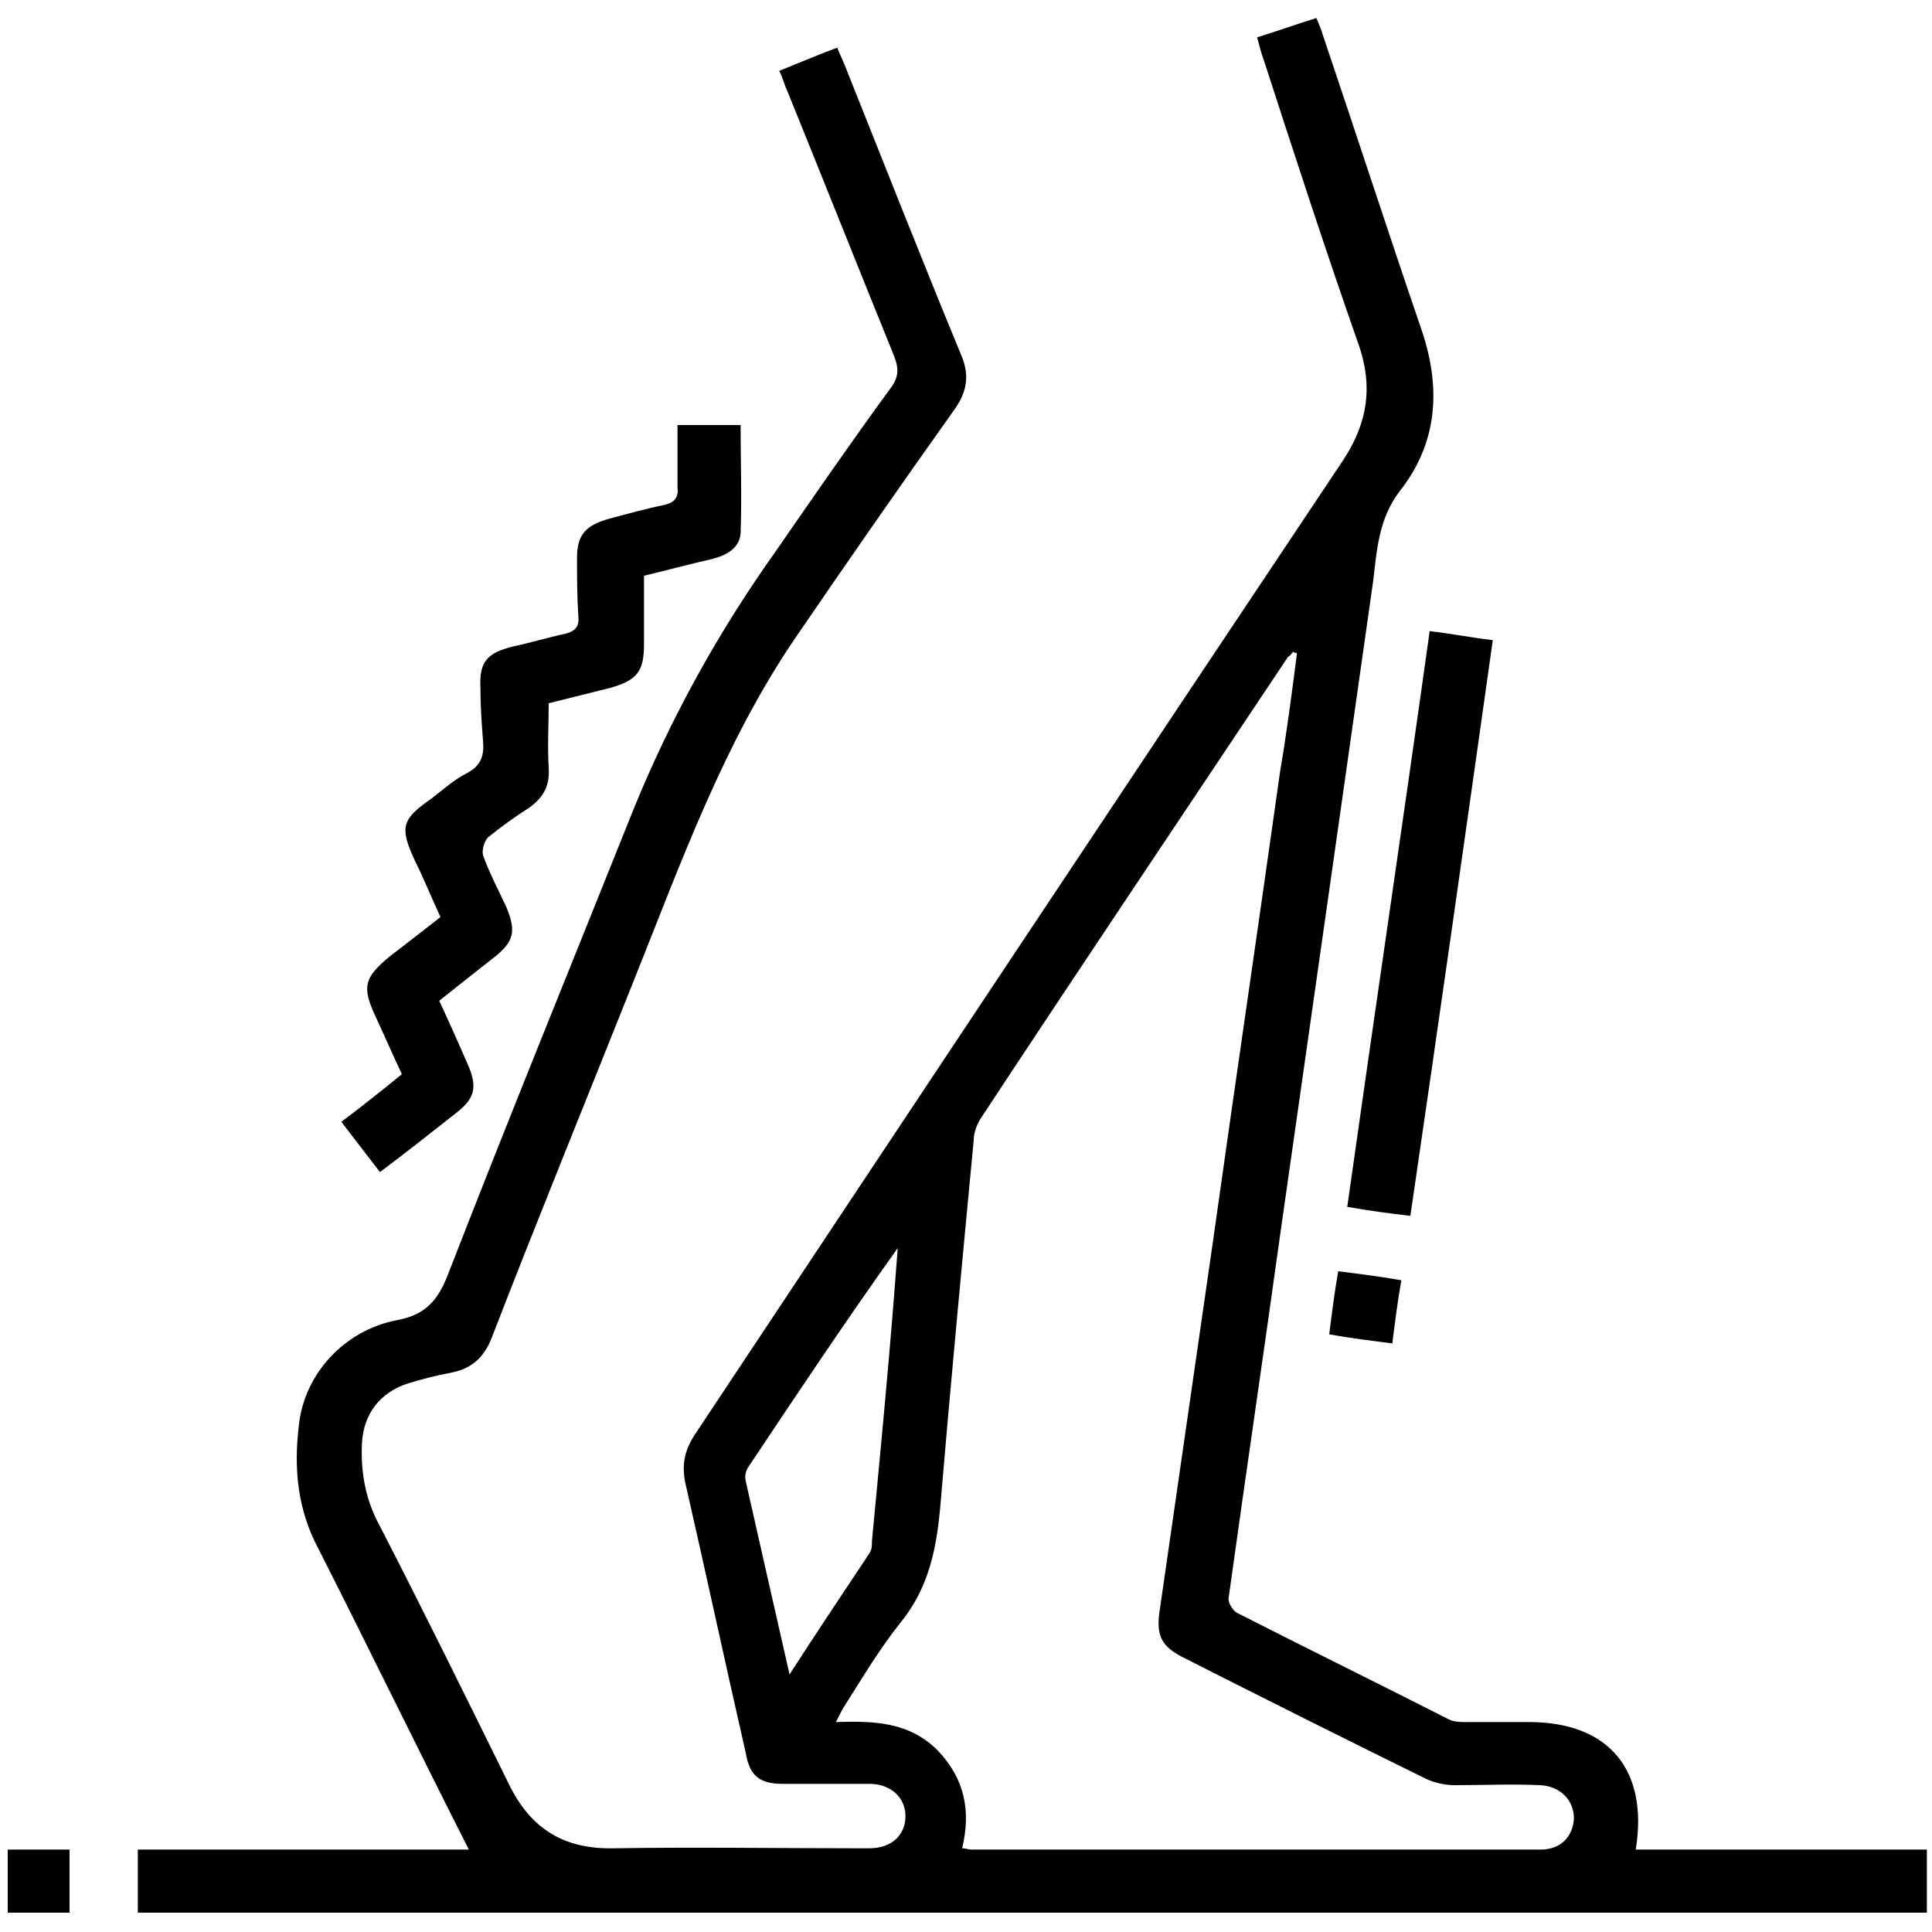 <?xml version="1.0" encoding="utf-8"?>
<!-- Generator: Adobe Illustrator 24.3.0, SVG Export Plug-In . SVG Version: 6.00 Build 0)  -->
<svg version="1.1" id="Layer_1" xmlns="http://www.w3.org/2000/svg" xmlns:xlink="http://www.w3.org/1999/xlink" x="0px" y="0px"
	 viewBox="0 0 150 150" style="enable-background:new 0 0 150 150;" xml:space="preserve">
<style type="text/css">
	.st0{fill:#005BAB;}
</style>
<g>
	<path className="st0" d="M0.6,143.6c1.6,0,3.2,0,4.8,0c0,1.7,0,3.3,0,4.9c-1.6,0-3.2,0-4.8,0C0.6,146.9,0.6,145.3,0.6,143.6z"/>
	<path className="st0" d="M97.6,2.9c1.6-0.5,3-1,4.6-1.5c0.2,0.5,0.4,0.9,0.5,1.3c2.6,7.7,5.1,15.4,7.7,23c1.5,4.5,1.2,8.7-1.7,12.4
		c-1.7,2.2-1.8,4.7-2.1,7.1c-2.4,16.9-4.8,33.8-7.2,50.6c-1.3,9.4-2.7,18.8-4,28.2c-0.1,0.4,0.3,1,0.6,1.2c5.5,2.8,11,5.5,16.5,8.3
		c0.4,0.2,0.9,0.2,1.4,0.2c1.6,0,3.2,0,4.8,0c6.2,0,9.3,3.7,8.3,9.9c7.5,0,15,0,22.6,0c0,1.7,0,3.3,0,4.9c-46.3,0-92.5,0-138.9,0
		c0-1.6,0-3.1,0-4.9c8.5,0,17.1,0,25.7,0c-4-7.9-7.8-15.7-11.7-23.4c-1.6-3-1.9-6.2-1.5-9.5c0.4-4,3.5-7.4,7.6-8.2
		c2.2-0.4,3.2-1.5,4-3.6c4.7-12.1,9.6-24.1,14.4-36.1c2.9-7.1,6.6-13.8,11.1-20.1c2.9-4.2,5.8-8.4,8.8-12.5c0.7-0.9,0.7-1.6,0.3-2.6
		c-2.8-6.9-5.5-13.7-8.3-20.6c-0.2-0.4-0.3-0.9-0.6-1.5c1.5-0.6,2.9-1.2,4.5-1.8c0.2,0.5,0.4,0.9,0.6,1.4c3,7.5,5.9,14.9,9,22.4
		c0.7,1.6,0.5,2.9-0.5,4.3c-4.2,5.9-8.3,11.8-12.4,17.8c-5.5,8.1-8.8,17.3-12.4,26.3c-3.7,9.3-7.5,18.6-11.1,27.9
		c-0.6,1.6-1.6,2.5-3.3,2.8c-1.1,0.2-2.2,0.5-3.2,0.8c-2.2,0.7-3.5,2.4-3.6,4.7c-0.1,2.3,0.3,4.4,1.4,6.4c3.4,6.6,6.7,13.3,10,20
		c1.7,3.5,4.3,5.1,8.2,5c6.3-0.1,12.6,0,18.9,0c0.3,0,0.6,0,0.9,0c1.7,0,2.8-1,2.8-2.5c0-1.4-1.1-2.5-2.8-2.5c-2.2,0-4.5,0-6.7,0
		c-1.8,0-2.6-0.6-2.9-2.4c-1.6-7-3.1-14-4.7-21c-0.3-1.5,0-2.6,0.8-3.8C70.6,86.3,87.4,61,104.3,35.7c1.9-2.9,2.3-5.7,1.2-8.9
		c-2.6-7.4-5-14.8-7.4-22.2C97.9,4.1,97.8,3.6,97.6,2.9z M100.7,50.7c-0.1,0-0.2,0-0.3-0.1c-0.1,0.1-0.2,0.3-0.4,0.4
		c-8,12-16,23.9-23.9,35.9c-0.3,0.5-0.5,1.1-0.5,1.6c-0.9,9.5-1.8,19-2.6,28.5c-0.3,3.3-0.9,6.3-3.1,9c-1.6,2-2.9,4.2-4.3,6.4
		c-0.2,0.3-0.4,0.7-0.7,1.3c3-0.1,5.7,0,7.9,2.2c2.1,2.2,2.6,4.7,1.9,7.6c0.3,0,0.5,0.1,0.7,0.1c14.7,0,29.5,0,44.2,0
		c1.6,0,2.5-1,2.6-2.4c0-1.4-1-2.5-2.6-2.6c-2.2-0.1-4.5,0-6.7,0c-0.7,0-1.6-0.2-2.2-0.5c-6.3-3.1-12.7-6.3-19-9.5
		c-1.5-0.8-1.9-1.6-1.7-3.3c1.4-9.7,2.8-19.4,4.2-29.1c1.7-12.1,3.5-24.3,5.2-36.4C99.9,56.9,100.3,53.8,100.7,50.7z M61.3,130
		c2.2-3.4,4.2-6.4,6.2-9.4c0.2-0.3,0.2-0.6,0.2-1c0.6-6.3,1.2-12.5,1.7-18.8c0.1-1.3,0.2-2.6,0.3-3.9c-4,5.6-7.8,11.3-11.6,17
		c-0.2,0.3-0.3,0.7-0.2,1.1C59,119.9,60.1,124.7,61.3,130z"/>
	<path className="st0" d="M52.6,33c1.6,0,3.2,0,4.9,0c0,2.8,0.1,5.6,0,8.4c-0.1,1.2-1.1,1.7-2.2,2c-1.8,0.4-3.6,0.9-5.3,1.3
		c0,1.8,0,3.6,0,5.3c0,2.1-0.5,2.8-2.6,3.4c-1.6,0.4-3.2,0.8-4.8,1.2c0,0-0.1,0.1,0,0c0,1.7-0.1,3.3,0,5c0.1,1.4-0.4,2.3-1.5,3.1
		c-1.1,0.7-2.2,1.5-3.2,2.3c-0.3,0.3-0.5,1-0.4,1.4c0.5,1.4,1.2,2.7,1.8,4c0.8,1.9,0.6,2.7-0.9,3.9c-1.4,1.1-2.8,2.2-4.3,3.4
		c0.8,1.7,1.5,3.3,2.2,4.9c0.8,1.8,0.6,2.7-1,3.9c-1.9,1.5-3.8,3-5.8,4.5c-1-1.3-2-2.6-3-3.9c1.6-1.2,3.1-2.4,4.7-3.7
		c-0.7-1.5-1.4-3.1-2.1-4.6c-1-2.2-0.8-2.9,1.1-4.5c1.3-1,2.6-2,4-3.1c-0.7-1.5-1.3-3-2-4.4c-1.2-2.6-1-3.2,1.3-4.8
		c0.9-0.7,1.8-1.5,2.8-2c1.1-0.6,1.3-1.4,1.2-2.5c-0.1-1.3-0.2-2.7-0.2-4.1c-0.1-2,0.5-2.7,2.5-3.2c1.4-0.3,2.7-0.7,4.1-1
		c0.8-0.2,1.1-0.6,1-1.4c-0.1-1.5-0.1-3-0.1-4.5c0-1.8,0.7-2.5,2.4-3c1.5-0.4,2.9-0.8,4.4-1.1c0.8-0.2,1.1-0.6,1-1.4
		C52.6,36.3,52.6,34.7,52.6,33z"/>
	<path className="st0" d="M109.5,94.4c-1.7-0.2-3.2-0.4-4.9-0.7c2.1-14.9,4.3-29.7,6.4-44.7c1.7,0.2,3.2,0.5,4.9,0.7
		C113.8,64.6,111.7,79.4,109.5,94.4z"/>
	<path className="st0" d="M108.8,99.4c-0.3,1.7-0.5,3.3-0.7,4.9c-1.6-0.2-3.2-0.4-4.9-0.7c0.2-1.6,0.4-3.2,0.7-4.9
		C105.5,98.9,107.1,99.1,108.8,99.4z"/>
</g>
<g>
	<path className="st0" d="M-196.1,122.1c2.3,0.5,4.8,0.9,7,1.6c13.7,4.4,22.7,17.1,22.6,31.5c-0.1,14.1-9.6,26.7-23.2,30.8
		c-0.3,0.1-0.7,0.2-1.2,0.4c0,0.5,0,1,0,1.6c0,15.1,0,30.2,0,45.3c0,9.6-6.4,17.6-15.8,19.6c-1.5,0.3-3,0.4-4.5,0.4
		c-10.5,0-21,0-31.4,0c-0.9,0-1.6,0.3-2.3,0.9c-2.4,2.5-4.8,4.9-7.3,7.3c-1.6,1.5-3,1.5-4.5,0c-13.7-13.7-27.4-27.4-41.1-41.1
		c-5.1-5.2-8.1-11.4-9-18.7c0-0.3-0.2-0.6-0.2-0.9c0-1.9,0-3.8,0-5.8c0.7-2.9,1.3-5.9,2.2-8.7c1.4-4,3.8-7.5,6.7-10.6
		c1.4-1.5,3-1.6,4.2-0.4c1.2,1.2,1.1,2.7-0.3,4.2c-7.3,8.1-9.2,17.3-5.8,27.6c0.3,1,0.8,1.4,1.9,1.4c5.9-0.1,11.9-0.1,17.8,0
		c1,0,1.5-0.3,2-1.2c2.9-5.6,5.8-11.1,8.7-16.6c0.9-1.7,1.8-2.3,3.2-2.1c1.6,0.2,2.2,1.4,2.5,2.9c2.4,9.8,4.8,19.5,7.2,29.3
		c0.1,0.2,0.1,0.4,0.4,0.6c0.6-2.6,1.2-5.2,1.7-7.7c0.7-3.2,1.4-6.3,2.1-9.5c0.3-1.3,0.9-2.3,2.3-2.5c1.4-0.2,2.3,0.3,3.1,1.9
		c1.5,2.7,2.9,5.5,4.6,8.6c0.8-3,1.5-5.7,2.1-8.4c1.2-4.6,2.3-9.2,3.5-13.8c0.4-1.7,1.3-2.5,2.6-2.5c1.4-0.1,2.4,0.7,2.9,2.4
		c1.8,5.8,3.6,11.7,5.4,17.5c0.1,0.4,0.3,0.8,0.4,1.2c5,0,10,0,15,0c0.3,0,0.7-0.4,0.8-0.7c2.9-7.4,2.6-14.7-1-21.9
		c-0.2-0.4-0.8-0.8-1.2-1c-5.9-2.5-10.7-6.4-14.5-11.6c-0.4-0.5-1-0.9-1.6-1.1c-9-2-16.9,0-23.9,6c-0.6,0.5-1.1,1-1.7,1.4
		c-1.1,0.7-2.3,0.4-3.6-0.8c-4-3.8-8.7-6.1-14.1-7.1c-0.8-0.1-1.6-0.2-2.4-0.3c-1.7-0.3-2.6-1.4-2.5-3c0.2-1.5,1.4-2.5,3.1-2.4
		c6.1,0.4,11.7,2.6,16.6,6.2c0.5,0.4,0.9,0.7,1.4,1.1c0,0,0.1,0,0.2,0.1c7.1-5.8,15.3-8.2,24.4-7.3c-0.5-2.6-1.2-5.1-1.5-7.6
		c-2.1-16.4,9-32.1,25.1-35.7c1.4-0.3,2.9-0.6,4.3-0.8C-200.1,122.1-198.1,122.1-196.1,122.1z M-226.3,154.8
		c0,15,12.1,27.2,27.1,27.2c15,0,27.3-12.2,27.3-27.2c0-15-12.2-27.2-27.1-27.2C-214.1,127.5-226.3,139.7-226.3,154.8z
		 M-248.3,212.2c-0.9,4.2-1.8,8.1-2.7,11.9c-0.8,3.5-1.5,7-2.3,10.4c-0.4,1.5-1.3,2.3-2.7,2.3c-1.4,0-2.3-0.7-2.7-2.2
		c-0.1-0.3-0.2-0.5-0.2-0.8c-2.7-11.2-5.5-22.3-8.2-33.5c-0.1-0.3-0.2-0.6-0.4-1.1c-2.3,4.4-4.6,8.6-6.7,12.8c-0.7,1.4-1.8,2-3.4,2
		c-5.6-0.1-11.2,0-16.7,0c-0.4,0-0.9,0-1.1,0c13.8,13.8,27.7,27.6,41.6,41.4c3.5-2.8,40.3-40.2,40.8-41.5c-4.5,0-9,0-13.5,0
		c-2,0-2.7-0.6-3.3-2.4c-1-3.2-2-6.4-3-9.6c-0.1-0.4-0.3-0.9-0.6-1.7c-1.7,6.7-3.3,13-4.9,19.3c-0.5,1.8-1.2,2.7-2.6,2.8
		c-1.6,0.1-2.4-0.8-3-2.1C-245.4,217.7-246.7,215.2-248.3,212.2z M-238.4,247.8c0.7,0,1.2,0,1.6,0c8.5,0,16.9,0,25.4,0
		c8.9,0,15-6.1,15-15.1c0-14.5,0-29.1,0-43.6c0-0.5,0-1,0-1.5c-1.9,0-3.6,0-5.5,0c0,0.6,0,1.2,0,1.7c0,14.5,0,29.1,0,43.6
		c0,5.7-3.7,9.4-9.5,9.4c-6.8,0-13.6,0-20.5,0c-0.5,0-1.1,0-1.4,0.3C-234.9,244.2-236.5,245.9-238.4,247.8z M-207.3,216.4
		c-3.3,3.4-6.6,6.8-9.9,10.1c-3.3,3.4-6.7,6.7-10.2,10.2c5.9,0,11.4,0,17,0c1.8,0,3.1-1.4,3.1-3.2
		C-207.3,227.9-207.3,222.1-207.3,216.4z"/>
	<path className="st0" d="M-285.3,167.9c1.5,0,2.8,1.2,2.8,2.7c0,1.5-1.2,2.7-2.7,2.7c-1.5,0-2.8-1.3-2.8-2.8
		C-288,169.2-286.8,167.9-285.3,167.9z"/>
	<path className="st0" d="M-189.8,141.6c-5-4.1-13.3-4.1-18.8,0c-4.3,3.2-6.5,7.4-6.7,12.7c-0.1,2.4-2,3.8-3.9,2.9
		c-1.2-0.6-1.6-1.5-1.6-2.8c-0.1-10.3,8.2-19.8,18.4-21.1c12.7-1.7,23.4,6.7,24.9,19.4c0.1,0.5,0.1,1.1,0.1,1.6
		c0,1.9-1.1,3.1-2.7,3.1c-1.6,0-2.7-1.2-2.7-3c-0.1-2.8-0.8-5.5-2.2-8c-0.2-0.3-0.4-0.6-0.7-1c-0.3,0.2-0.6,0.4-0.8,0.7
		c-1,1-1.9,2-2.9,2.9c-1.5,1.2-2,2.4-1.5,4.5c1.1,4.2-2.2,8.5-6.7,9.3c-4.3,0.8-8.5-2.1-9.5-6.6c-0.9-4.2,1.9-8.6,6.1-9.5
		c1.5-0.3,3.1,0,4.6,0.2c0.7,0.1,1.1,0.2,1.7-0.4C-193.2,145-191.5,143.4-189.8,141.6z M-199.2,152c-1.5,0-2.7,1.3-2.7,2.9
		c0.1,1.5,1.3,2.6,2.8,2.6c1.5,0,2.7-1.2,2.7-2.7C-196.3,153.3-197.7,152-199.2,152z"/>
</g>
<g>
	<path className="st0" d="M-130.7,264.1c-1.1-0.7-1.4-1.6-1.4-2.9c0-7-0.1-14,0.1-21c0.1-3.5,0.8-6.9,1.3-10.4c0.2-1.6,1.3-2.3,2.6-2
		c1.3,0.3,1.8,1.5,1.4,3.1c-1.5,5.4-1.2,10.9-1.2,16.5c5.2,0,10.2,0,15.5,0c0-2.7,0-5.4,0-8c0-0.5,0-1,0-1.5c0.1-1.2,1-2.1,2.1-2.1
		c1.1,0,1.9,0.9,2,2c0.1,2.2,0,4.4,0,6.5c0,0.3,0,0.5,0,1c1.7-1.2,3.2-2.3,4.7-3.4c-0.6-1.8-1.3-3.5-1.7-5.2c-0.7-2.9,0-5.5,2.5-7.2
		c2.5-1.7,5-1.1,7.4,0.3c0.3,0.2,0.7,0.4,1.1,0.7c0.7-0.7,1.4-1.4,2.2-2c3.7-3.2,8-4.6,12.9-3.7c5.8,1.1,10.1,6.3,10.4,12.4
		c0.5,8.9-5.3,15.7-14.4,16.9c-1,0.1-2,0.2-3,0.3c-0.4,0.1-0.9,0.1-1.3,0.4c-2.1,1.5-4.2,3.1-6.6,4.9c9.4,0,18.4,0,27.7,0
		c0-0.4,0-0.9,0-1.4c0-6.5,0-12.9,0-19.4c0-0.3,0-0.6,0-1c0-1.4,0.9-2.4,2.1-2.3c1.2,0,2,0.9,2,2.3c0,2.6,0,5.3,0,7.9
		c0,0.4,0,0.9,0,1.4c5.2,0,10.3,0,15.4,0c0-3.2,0.1-6.4,0-9.5c-0.4-6.5-2.4-12.5-6.1-18c-0.9-1.4-0.8-2.5,0.3-3.2
		c1.1-0.7,2.2-0.4,3.2,1c4.3,6.4,6.6,13.5,6.8,21.2c0.2,7.5,0,15.1,0.1,22.6c0,1.1-0.5,1.9-1.4,2.5
		C-72.9,264.1-101.8,264.1-130.7,264.1z M-120.9,259.8c0,0.1,0.1,0.2,0.1,0.3c0.3,0,0.6,0,0.9,0c6,0,12.1,0,18.1,0
		c0.5,0,1.1-0.3,1.6-0.6c3.5-2.6,7-5.3,10.5-7.8c0.8-0.6,1.9-0.8,2.9-1c1.5-0.3,3.1-0.3,4.6-0.7c6.3-1.5,9.7-6,9.4-12.1
		c-0.4-6.4-5.7-10.3-11.9-8.6c-2.9,0.8-5.2,2.6-7,5c-1.6,2.1-2.3,2.2-4.3,0.5c-0.6-0.5-1.2-1.1-1.9-1.3c-0.8-0.3-1.9-0.5-2.6-0.2
		c-1.1,0.5-1.2,1.7-0.9,2.7c0.6,1.6,1.2,3.2,2,4.7c1.1,2,1,2.6-0.8,4c-4.5,3.3-9,6.6-13.5,9.9C-116.1,256.3-118.5,258-120.9,259.8z
		 M-62.2,260c5.2,0,10.3,0,15.3,0c0-2.8,0-5.5,0-8.2c-5.2,0-10.2,0-15.3,0C-62.2,254.5-62.2,257.2-62.2,260z M-127.8,251.7
		c0,2.7,0,5.2,0,8c3.7-2.7,7.1-5.2,10.9-8C-120.8,251.7-124.3,251.7-127.8,251.7z"/>
	<path className="st0" d="M-126.6,147.2c0.4,7.6,2.6,14.4,6.3,20.8c1.7-0.1,3.3-0.3,5-0.4c0.1-0.6,0.1-1.2,0.2-1.8
		c0.7-2.5,2.2-4.1,4.8-4.7c6.7-1.4,13.1-3.8,18.9-7.3c4-2.4,7.6-5.3,10.8-8.7c2.2-2.3,4.4-2.2,6.2,0.5c3.7,5.3,7.5,10.5,12.2,15
		c1.6,1.5,2,2.8,2.8,6.9c2.2,0.4,4.4,0.7,6.9,1.1c0.4-1.3,1-3,1.4-4.6c1.8-7,2.1-13.9-0.5-20.8c-0.1-0.3-0.2-0.6-0.4-0.9
		c-4.3-9.6-12.1-11.9-21.5-8.3c-2.2,0.9-2.3,0.9-3.8-1c-1.7-2.2-4.2-3.1-6.8-3.7c-6.9-1.5-13.2-0.4-18.7,4.2
		c-0.3,0.2-0.6,0.5-0.9,0.6c-1,0.6-2.2,0.4-2.8-0.4c-0.7-0.9-0.6-2,0.3-2.8c4-3.3,8.4-5.8,13.7-6.2c5.1-0.4,10.2,0.1,14.8,2.7
		c0.5,0.3,1,0.5,1.4,0.9c1.2,1.6,2.6,1.4,4.4,0.9c11-3.1,20.4,2,24.3,13.1c2.7,7.6,2.3,15.2,0.4,22.8c-0.2,0.7-0.4,1.5-0.6,2.2
		c-1,2.6-2.1,5.2-0.1,7.9c2,7.2-4.3,13.9-11.6,12.6c-0.3-0.1-0.6-0.1-1-0.1c-1.7,5.7-5,10.5-9.5,14.1c2.9,1.5,5.9,2.9,8.6,4.5
		c1.8,1.1,3.5,2.5,5.1,3.8c1.3,1,1.4,2.2,0.6,3.2c-0.8,1-2,1-3.2-0.1c-4.1-3.6-8.8-6.2-14.1-7.8c-2,8.1-6.9,12.7-15.4,12.4
		c-6.4-0.2-10.6-4.3-13.2-12.4c-5.5,1.5-10.3,4.3-14.4,8.1c-2.9,2.7-5.3,5.7-7.2,9.1c-0.3,0.5-0.6,1-1,1.3c-0.8,0.7-1.7,0.7-2.5,0
		c-0.9-0.7-1-1.6-0.5-2.6c0.7-1.3,1.4-2.5,2.2-3.7c4.9-7.2,11.5-12.3,19.6-15.3c0.3-0.1,0.5-0.2,0.9-0.4c-4.7-3.8-7.9-8.5-9.7-14.3
		c-5.3,1-9.5-0.5-12-5.5c-2.1-4.4-1-8.4,2.3-11.9c-2.8-4.7-4.9-9.7-5.9-15c-0.6-3.3-0.8-6.7-1-10.1c-0.1-1.8,1-2.6,2.7-2.3
		c4.9,1,9.2,0.1,12.8-3.6c0.9-0.9,1.8-1.8,2.8-2.6c1-0.9,2.2-0.9,3-0.1c0.8,0.9,0.8,2.1-0.2,3c-1.6,1.5-3.2,2.9-4.9,4.3
		c-2.9,2.4-6.3,3.5-10.1,3.3C-125.3,147.2-125.8,147.2-126.6,147.2z M-77.7,148.1c-0.2,0.2-0.4,0.4-0.6,0.6
		c-5.3,5.3-11.4,9.5-18.3,12.3c-3.9,1.6-8.1,2.7-12.2,3.9c-1.8,0.5-2.2,0.9-2.3,2.8c0,1.3,0,2.5,0,3.8c0.1,3.9-0.2,7.9,0.3,11.8
		c1.6,12.1,12.7,21,24.8,20.2c12.4-0.8,22.2-10.9,22.4-23.2c0.1-4.3,0-8.5,0-12.8c0-1.8-0.7-3.3-1.9-4.6c-1.5-1.5-3-3-4.3-4.6
		C-72.5,155-75.1,151.6-77.7,148.1z M-97.1,206c0.7,4.5,5.4,8,10.4,7.7c4.3-0.2,8.8-3.9,9-7.7C-84.1,208.3-90.6,208.3-97.1,206z
		 M-115.1,171.8c-1.4,0.1-2.7,0-3.8,0.3c-2.9,0.8-4.7,4-4.1,6.9c0.7,3.1,3.6,5.2,6.7,4.7c0.4-0.1,1.1-0.5,1.1-0.8
		C-115.1,179.3-115.1,175.7-115.1,171.8z M-59.5,177.7C-59.5,177.7-59.5,177.7-59.5,177.7c-0.1,1.6,0,3.2-0.1,4.8
		c0,0.8,0.2,1,0.9,1.2c2.2,0.5,4.7-0.6,6-2.6c1.4-2,1.4-4.6,0-6.6c-1.3-1.9-3.8-3-5.9-2.6c-0.7,0.1-1,0.4-1,1.2
		C-59.4,174.5-59.5,176.1-59.5,177.7z"/>
	<path className="st0" d="M-106.8,218.4c0.8,0.1,1.5,0.1,2.1,0.2c1.5,0.2,2.3,1.6,1.6,2.9c-1,1.9-2.2,3.8-3.4,5.6
		c-0.7,1-1.8,1.2-2.8,0.6c-0.9-0.6-1.2-1.7-0.6-2.7c0.2-0.4,0.4-0.7,0.6-1.1c0.2-0.3,0.3-0.6,0.6-1.1c-0.7,0-1.3-0.1-1.8-0.1
		c-1.7-0.2-2.6-1.6-1.7-3.1c1.1-2,2.3-3.9,3.5-5.8c0.7-1,1.8-1.3,2.7-0.7c1,0.6,1.3,1.7,0.7,2.8
		C-105.7,216.5-106.2,217.3-106.8,218.4z"/>
	<path className="st0" d="M-65.5,224.4c-0.5,0-1.1,0-1.7,0c-1.6-0.1-2.5-1.5-1.8-2.9c1.1-2.1,2.4-4.2,3.7-6.2c0.6-1,1.7-1.1,2.7-0.5
		c1,0.6,1.3,1.5,0.8,2.6c-0.4,0.9-1,1.8-1.7,2.9c0.7,0,1.3,0,1.8,0c1.8,0.2,2.6,1.6,1.8,3.2c-1,1.7-2,3.4-3.1,5.1
		c-0.7,1.2-1.9,1.4-2.9,0.8c-0.9-0.6-1.2-1.7-0.6-2.9c0.3-0.6,0.7-1.3,1-1.9C-65.3,224.6-65.4,224.6-65.5,224.4z"/>
	<path className="st0" d="M-87.5,194.1c-2.6,0-5.2,0-7.8,0c-1.8,0-2.5-0.8-2.5-2.6c0.1-5.4,4.9-9.8,10.4-9.8c5.6,0,10.3,4.6,10.4,10
		c0,1.7-0.7,2.4-2.4,2.4C-82,194.1-84.8,194.1-87.5,194.1z M-81.5,190c-1-2.8-3.6-4.4-6.5-4.1c-2.5,0.2-4.8,2.1-5,4.1
		C-89.2,190-85.4,190-81.5,190z"/>
	<path className="st0" d="M-100.8,173.6c-0.8-0.4-1.4-0.7-2-1.1c-0.9-0.6-1.2-1.5-0.7-2.6c0.5-1,1.6-1.5,2.6-0.9
		c1.8,0.9,3.7,1.8,5.4,2.8c1.5,0.9,1.5,2.6,0,3.5c-1.7,1.1-3.5,2.1-5.3,3c-1.1,0.6-2.1,0.2-2.7-0.8c-0.5-0.9-0.3-2.1,0.7-2.7
		C-102.2,174.4-101.6,174.1-100.8,173.6z"/>
	<path className="st0" d="M-73.9,173.6c0.8,0.5,1.4,0.8,1.9,1.1c1,0.7,1.3,1.8,0.8,2.7c-0.6,1-1.7,1.4-2.8,0.8c-1.8-0.9-3.5-1.9-5.2-2.9
		c-1.5-1-1.5-2.7,0-3.6c1.7-1,3.4-1.8,5.2-2.7c1.1-0.6,2.3-0.2,2.8,0.8c0.5,1,0.2,2.1-0.9,2.8C-72.6,173-73.1,173.2-73.9,173.6z"/>
</g>
<g>
	<path className="st0" d="M322.9,26.9c0.2,4.4-1.2,7.6-5.6,8.9c0.8,2.1,0.8,4.1-0.1,6.2c-0.9,2-2.4,3.3-4.5,3.9c0,0.9,0.1,1.8,0.1,2.7
		c-0.1,5.5-3,8.6-8.4,9.5c-3.9,0.6-7.7,0.1-11.4-0.8c-9.4-2.3-18.6-5.2-27.7-8.5c-3.6-1.3-6.5-3.5-9.2-6.1c-1.7-1.6-3.3-3.1-5.1-4.6
		c-1.8-1.5-3.9-2.2-6.3-2.2c-4.1,0.1-8.3,0-12.4,0c-1.6,0-2.5-0.7-2.5-2c0-1.3,0.9-2,2.5-2.1c4.6,0,9.1,0,13.7,0
		c3.1,0,5.7,1.4,8,3.3c2,1.7,4,3.6,5.9,5.4c2,1.9,4.3,3.4,6.9,4.4c9.8,3.5,19.7,6.6,29.8,8.9c2.8,0.6,5.7,0.6,8.5-0.1
		c3.5-0.8,4.1-3.7,3.5-7c-0.1-0.4-0.6-1-1.1-1.2c-3.4-1.6-6.9-3-10.8-2.8c-0.7,0-1.9,0.4-2.1,0.9c-0.4,1.1,0.3,2.1,1.4,2.5
		c1.8,0.6,3.7,1.1,5.6,1.6c0.5,0.1,1.1,0.2,1.6,0.4c1.1,0.4,1.6,1.1,1.4,2.2c-0.1,1-1.1,1.9-2.2,1.7c-2.9-0.7-5.8-1.4-8.6-2.5
		c-2.6-1.1-3.8-3.9-3.4-6.8c0.2-1.5,1-2.4,3.1-3.6c-1.5-1.9-2.5-3.9-1.9-6.4c0.5-2.4,1.9-4.1,4.3-4.9c-0.4-0.7-0.8-1.4-1-2.2
		c-1.5-4.2,1.2-8.1,5.6-8.1c5,0.1,9.9,0.8,14.7,2.4c5,1.6,10,3.3,15.1,4.7c4.7,1.3,9.5,2.5,14.2,3.6c1.6,0.4,3.4,0.3,5.1,0.1
		c1.5-0.1,2.2-1.1,1.4-2.5c-0.6-1.1-1.5-2.2-2.6-2.8c-2.2-1.1-4.5-2-6.9-2.8c-8.8-2.9-17.6-5.8-26.5-8.7c-0.3-0.1-0.6-0.2-1-0.3
		c-1.1-0.5-1.6-1.5-1.3-2.6c0.4-1.1,1.5-1.6,2.7-1.2c3.6,1.2,7.1,2.5,10.7,3.7c7,2.3,14.1,4.5,21,6.9c1.7,0.6,3.3,1.5,4.8,2.5
		c1.5,0.9,2.5,2.3,3,4c1.3,4.5-0.9,7.6-5.6,8c-4.3,0.3-8.5-0.6-12.6-1.7c-4.1-1.1-8.2-2.4-12.3-3.5
		C324.1,27.3,323.6,27.1,322.9,26.9z M302.2,21.7c-1.7,0-3-0.2-3.5,1.1c-0.5,1.4,0.3,2.5,1.3,3.2c1.6,1.1,3.2,2.2,5,2.9
		c2.1,0.9,4.4,1.5,6.6,2.1c1.4,0.4,2.9,0.7,4.3,0.8c1.2,0.1,2.1-0.5,2.6-1.6c0.9-2.1,0.5-3.6-1.4-4.8c-0.6-0.4-1.2-0.7-1.8-0.9
		C310.9,22.7,306.3,22,302.2,21.7z M298.3,31.9c-2-0.1-2.8,0.6-2.8,2.1c0,0.7,0.3,1.5,0.8,2c1.3,1.5,2.9,2.5,4.9,3
		c1.8,0.4,3.5,1,5.2,1.6c1.3,0.4,2.5,1,3.8,1.3c1.9,0.4,3-0.4,3.4-2.2c0.4-1.9,0-2.7-2-3.9C307.4,33.5,302.7,32.5,298.3,31.9z"/>
	<path className="st0" d="M322.9,76.2c3.6-1,7.1-1.9,10.6-2.8c5.5-1.5,11-2.9,16.5-4.4c2-0.5,2.8,0,3.3,2c0.6,2.1,1.1,4.2,1.7,6.2
		c0.6,2.3,0.2,3-2.1,3.7c-8.5,2.3-17,4.5-25.6,6.8c-0.4,0.1-0.8,0.2-1.3,0.4c0.4,1.4,0.7,2.7,1.1,4c1.5,5.8-1.3,11-7,12.8
		c-12.6,3.9-25.2,7.8-37.8,11.7c-1.4,0.4-3,0.8-4.5,0.5c-2.4-0.4-4-2.1-4.6-4.5c-3-11-6-22-8.9-33c-1-3.8,1-7,4.9-7.9
		c13.1-3,26.3-5.9,39.4-8.9c5.9-1.3,11,1.7,12.7,7.6C321.9,72.1,322.4,74.1,322.9,76.2z M311,66.3c-0.2,0-0.6,0.1-1.1,0.2
		c-13.1,2.9-26.3,5.9-39.4,8.8c-2.3,0.5-2.7,1.3-2.1,3.5c2.7,10.1,5.5,20.3,8.2,30.4c1.1,4.1,1.4,4.3,5.5,3
		c12.4-3.8,24.7-7.7,37.1-11.5c3.2-1,5-4.1,4.2-7.4c-2-7.6-4-15.1-6.1-22.6C316.5,68.1,314.1,66.3,311,66.3z M339.9,75.9
		c-5.4,1.4-10.6,2.8-15.9,4.2c0.4,1.3,0.7,2.6,1.1,3.9c5.4-1.4,10.6-2.8,15.9-4.2C340.6,78.4,340.2,77.2,339.9,75.9z M343.8,74.8
		c0.4,1.3,0.7,2.6,1,3.9c2-0.5,4-1.1,6-1.6c-0.4-1.4-0.7-2.6-1.1-3.9C347.8,73.8,345.9,74.3,343.8,74.8z"/>
	<path className="st0" d="M241.5,5.4c3.5,0,6.9,0.2,10.4,0c4.4-0.3,8.5-2.2,12.5-4c4.2-1.9,8.3-3.9,12.5-5.8c3.5-1.5,7.2-2.4,11.1-2.3
		c4.8,0.1,9.5-0.1,14.3,0c4.1,0.1,8.2-0.3,12.2-1.3c1.6-0.4,3.3-0.6,5-0.7c5-0.1,5.9,3.5,5.4,6.8c-0.4,2.3-1.8,3.9-3.5,5.2
		c-3.5,2.7-7.4,3.9-11.8,4.1c-4.1,0.2-8,1.1-11.8,2.5c-0.7,0.3-1.3,0.7-2,1.1c-1,0.7-2.1,0.5-2.8-0.4c-0.7-0.9-0.6-2.1,0.4-2.8
		c1.3-0.9,2.7-1.7,4.1-2.2c3.9-1.4,7.9-2.2,12.1-2.4c3.4-0.1,6.7-1.1,9.4-3.3c1.1-0.9,2-1.9,2-3.5c0-0.9-0.4-1.3-1.2-1.3
		c-1.5,0.1-3.1,0.2-4.6,0.6c-4.1,1.1-8.2,1.5-12.4,1.4c-4.2-0.1-8.5,0.2-12.7-0.1c-5.2-0.3-10,1.1-14.7,3.2c-5,2.3-9.9,4.6-15,6.8
		c-3.8,1.6-7.7,2.3-11.9,2.2c-5.3-0.1-10.6,0-15.8,0c-0.3,0-0.7,0-1,0c-1.2-0.1-2-0.9-2.1-2c0-1.2,0.8-2,2.1-2c3.3,0,6.5,0,9.8,0
		C241.5,5.4,241.5,5.4,241.5,5.4z"/>
	<path className="st0" d="M239.9,52.1c2.5,0,5,0,7.5,0c1.9,0,2.7,0.9,2.5,2.7c-1,9.7-2,19.3-2.9,29c-0.4,3.6-0.7,7.1-1.1,10.7
		c-0.2,1.6-0.7,2.2-2.3,2.3c-2.7,0.1-5.3,0.1-8,0c-1.2,0-1.8-0.8-1.9-2c-0.6-5.9-1.2-11.9-1.8-17.8c-0.7-7.2-1.4-14.4-2.2-21.6
		c-0.3-2.6,0.3-3.3,2.9-3.3C235,52.1,237.4,52.1,239.9,52.1z M233.9,56.2c1.2,12.2,2.4,24.3,3.6,36.4c1.5,0,2.9,0,4.5,0
		c1.2-12.2,2.4-24.3,3.6-36.4C241.6,56.2,237.8,56.2,233.9,56.2z"/>
	<path className="st0" d="M341.1,60.3c-6.1,0-9.5-4.6-7.6-10.4c0.6-2,1.9-3.8,2.8-5.7c1-2.2,2-4.4,2.9-6.7c0.4-0.9,0.9-1.5,1.9-1.5
		c0.9,0,1.7,0.4,1.9,1.3c0.7,3.5,2.8,6.3,4.4,9.4c0.8,1.6,1.6,3.3,1.8,5.1C349.7,57.1,346.7,60.3,341.1,60.3z M341.1,43.6
		c-1.4,2.7-2.7,5-3.7,7.4c-0.6,1.5-0.5,3.1,0.7,4.4c1,1,4.5,1.1,5.9,0.3c1-0.6,1.6-2.6,1.1-4.3c-0.1-0.6-0.3-1.1-0.6-1.6
		C343.5,47.8,342.4,45.9,341.1,43.6z"/>
	<path className="st0" d="M247.8,108.9c0,4.5-3.6,8.2-8.1,8.2c-4.5,0-8.1-3.7-8.1-8.1c0-4.4,3.6-8.1,8-8.1
		C244.1,100.8,247.8,104.5,247.8,108.9z M243.8,108.9c0-2.2-1.8-4-4-4c-2.2,0-4,1.8-4.1,4c0,2.3,1.8,4.1,4.1,4.1
		C242,113,243.8,111.1,243.8,108.9z"/>
	<path className="st0" d="M271.2,31.8c-0.1,0-0.3,0-0.4,0c-1.7,0-2.7-0.7-2.7-2c0-1.3,0.9-2,2.6-2.1c7.6-0.3,14-3,18.2-9.7
		c0.6-1,1.1-2.1,1.6-3.1c0.6-1.2,1.6-1.6,2.7-1.2c1.1,0.5,1.5,1.6,1,2.9c-3.5,8.2-9.8,13-18.5,14.7
		C274.3,31.6,272.7,31.7,271.2,31.8C271.2,31.9,271.2,31.9,271.2,31.8z"/>
	<path className="st0" d="M283.9,107.5c-2.3,0-3.7-1.2-4.3-3.4c-1.8-6.6-3.5-13.1-5.3-19.7c-0.1-0.4-0.2-0.8-0.3-1.2
		c-0.7-2.8,0.6-4.9,3.4-5.5c6.9-1.5,13.8-3.1,20.8-4.6c0.9-0.2,1.9-0.4,2.8-0.6c2.1-0.4,4.2,0.7,4.8,2.8c1.9,6.7,3.7,13.4,5.4,20.2
		c0.5,2.1-0.8,4-3.1,4.7c-6.2,1.9-12.4,3.9-18.6,5.8c-1.4,0.4-2.8,0.9-4.2,1.3C284.7,107.4,284.1,107.5,283.9,107.5z M283.6,103.4
		c7.9-2.4,15.7-4.8,23.6-7.3c-1.8-6.6-3.5-13.2-5.3-19.7c-8.1,1.8-16.1,3.6-24.1,5.4C279.7,89.1,281.6,96.2,283.6,103.4z"/>
	<path className="st0" d="M315.5,80.2c0.1,1.6-0.5,2.4-1.6,2.6c-1,0.2-1.9-0.3-2.2-1.3c-0.5-1.4-0.9-2.9-1.2-4.4c-0.2-1,0.3-1.8,1.3-2.1
		c1-0.4,2-0.1,2.4,0.9C314.8,77.4,315.2,79,315.5,80.2z"/>
	<path className="st0" d="M316.2,86.6c0.3,0.2,1,0.6,1.3,1.2c0.6,1.4,0.9,3,1.2,4.5c0.2,1-0.4,1.8-1.4,2.1c-1,0.3-2,0.1-2.3-0.9
		c-0.6-1.6-1-3.2-1.3-4.9C313.5,87.5,314.5,86.6,316.2,86.6z"/>
</g>
<g>
	<path className="st0" d="M520.4,186.7c0.3,0.1,0.6,0.3,0.9,0.4c10.3,2.1,16.1,9.1,16.4,19.6c0.3,9.2-2.3,17.2-9.4,23.5
		c-0.2,0.1-0.2,0.4-0.4,0.7c4,0.8,8.1,1.2,11.8,2.5c4.1,1.4,8.2,3.1,11.7,5.5c4.7,3.1,6.9,8,6.9,13.8c0,10.9,0,21.8,0,32.6
		c0,3.2-1.4,4.9-3.9,4.9c-2.6,0-4-1.7-4-4.9c0-10.5-0.1-20.9,0.1-31.4c0.1-5.2-2.2-8.9-6.8-10.7c-4.3-1.7-8.9-3-13.5-3.8
		c-11.8-2.1-23.6-1.5-35.2,1.8c-2,0.6-4,1.4-5.9,2.4c-4,2.1-6,5.3-5.9,10c0.1,10.6,0.1,21.3,0,31.9c0,2.8-1.2,4.4-3.4,4.7
		c-2.7,0.3-4.5-1.5-4.5-4.6c0-8.4,0-16.8,0-25.2c0-2.2,0.1-4.5,0-6.7c-0.3-7.9,3.4-13.3,10.1-17.1c5.7-3.2,12-4.3,18.4-5.4
		c0.6-0.1,1.3-0.2,2.2-0.4c-0.5-0.5-0.7-0.9-1.1-1.2c-8.5-8.3-10.7-18.3-7.7-29.5c1.9-7.1,7.1-11.3,14.3-12.9
		c0.6-0.1,1.2-0.4,1.9-0.5C515.8,186.7,518.1,186.7,520.4,186.7z M504,208.2c0,4.8,1.3,9.3,3.8,12.8c5.1,7.2,13.4,7.3,18.3-0.1
		c3.7-5.5,4.6-11.6,3-18c-0.9-3.9-3.5-6.5-7.3-7.7C511.9,192.1,504.1,197.8,504,208.2z"/>
	<path className="st0" d="M643.6,437.5c-1.3,1.5-2.7,3-5,2.3c-2.1-0.6-3-2.2-2.9-4.3c0-5.5-0.2-11,0.1-16.6c0.2-4.1-1.7-6.8-5.3-8
		c-4-1.4-8.2-2.4-12.4-3c-7.7-1.2-15.5-0.5-23,1.4c-1.7,0.4-3.5,1.1-5.1,1.9c-3.2,1.5-4.8,4-4.7,7.7c0.2,5.4,0.1,10.9,0,16.3
		c0,3-1.5,4.7-3.8,4.8c-2.4,0-4-1.8-4-4.9c0-5.6,0-11.2,0-16.8c-0.1-6,2.5-10.7,7.8-13.3c4.7-2.3,9.8-3.6,14.8-5.4
		c0,0-0.4-0.5-0.7-1c-5.3-6.3-6.8-13.6-4.9-21.5c1.9-8,8.9-12.4,18.2-11.7c7.8,0.5,13.8,6.1,14.8,13.8c1,7.6-0.7,14.4-6,20.1
		c-0.2,0.2-0.3,0.4-0.4,0.6c0,0.1,0,0.2,0,0.4c9.5,1.8,19.2,3.3,22.7,14.5C643.6,422.3,643.6,429.9,643.6,437.5z M610.4,373.1
		c-4.2,0-7.3,1.6-8.3,4.9c-1.7,5.6-0.9,10.9,3.1,15.4c3.1,3.5,7.4,3.4,10.5-0.1c3.1-3.4,4.2-7.6,3.7-12.1
		C619,375.7,616,373.1,610.4,373.1z"/>
	<path className="st0" d="M520.9,323.1c1.3,0,2.3,0,3.3,0c28.1,0,56.2,0,84.3,0c4.9,0,5.9,1,5.9,5.9c0,7,0,14,0,21c0,3.2-1.5,4.9-4,4.8
		c-2.4,0-3.9-1.8-3.9-4.8c0-6.3,0-12.5,0-18.9c-28.6,0-57,0-85.6,0c0,5.4,0,10.7,0,16c0,1.2,0,2.3,0,3.5c-0.1,2.5-1.7,4.2-3.9,4.2
		c-2.3,0-3.9-1.6-3.9-4.2c-0.1-5.6,0-11.2,0-16.8c0-0.9,0-1.8,0-2.8c-28.6,0-56.9,0-85.6,0c0,0.9,0,1.8,0,2.7c0,5.5,0,11,0,16.6
		c0,2.9-1.7,4.6-4.1,4.5c-2.3-0.1-3.8-1.8-3.8-4.6c0-7.3,0-14.7,0-22c0-3.9,1.2-5.2,5.2-5.2c16.2,0,32.5,0,48.7,0
		c12.2,0,24.4,0,36.6,0c0.9,0,1.8,0,3,0c0-1.9,0-3.6,0-5.3c0-4.3,0-8.6,0-12.9c0-2.7,1.6-4.5,3.9-4.5c2.3,0,3.9,1.7,4,4.4
		C520.9,310.9,520.9,316.8,520.9,323.1z"/>
	<path className="st0" d="M433.5,399.9c4,1,7.7,1.7,11.3,3c6.7,2.4,12.2,7,11.8,16.8c-0.2,5.3,0,10.5-0.1,15.8c0,2.2-1,4.1-3.2,4.3
		c-1.3,0.1-2.9-1-4.1-1.9c-0.6-0.5-0.5-1.8-0.6-2.8c0-5.4-0.2-10.7,0-16.1c0.1-4-1.6-6.8-5.2-8.1c-4-1.4-8.2-2.4-12.4-3
		c-7.7-1.2-15.4-0.6-23,1.4c-1.6,0.4-3.2,0.9-4.7,1.6c-3.4,1.6-5.4,4-5.2,8.1c0.2,5.3,0.1,10.7,0.1,16.1c0,3.1-1.5,4.9-4,4.9
		c-2.5,0-3.9-1.8-3.9-5c0-5.6,0.1-11.2,0-16.8c-0.1-5.9,2.4-10.6,7.6-13.1c4.3-2.1,9.1-3.1,13.7-4.6c0.4-0.1,0.9-0.2,1.8-0.3
		c-3.4-3.6-5.8-7.4-6.4-12c-0.4-3.3-0.7-6.8-0.1-10c1.6-8.8,8.8-13.6,18.5-12.8c8.3,0.6,14.3,6.8,14.9,15.4
		C440.8,388,438.8,394.5,433.5,399.9z M432.5,382.7c0-0.6,0-1.6-0.2-2.6c-0.6-4-3.4-6.6-7.5-6.9c-5.1-0.5-8.6,1.2-9.8,5.1
		c-1.7,5.6-0.8,10.8,3.1,15.2c3.1,3.5,7.3,3.4,10.5,0C431.4,390.5,432.4,387,432.5,382.7z"/>
	<path className="st0" d="M507,400.1c-3.5-3.6-5.9-7.6-6.5-12.2c-0.4-3.1-0.6-6.5-0.1-9.6c1.7-9.1,9.3-14.1,19.1-13
		c9,1,14.7,8.1,14.5,17.8c-0.2,6.4-2.3,12.1-7.1,16.9c3,0.7,5.8,0.9,8.4,1.9c3.3,1.2,6.6,2.7,9.4,4.6c3.6,2.4,5.3,6.3,5.3,10.7
		c0.1,6,0,12,0,18c0,2.9-1.6,4.7-4,4.7c-2.4,0-3.9-1.8-3.9-4.7c0-5.4-0.2-10.9,0-16.3c0.2-4.1-1.7-6.8-5.2-8c-4-1.4-8.2-2.4-12.4-3
		c-7.7-1.2-15.4-0.5-23,1.4c-1.6,0.4-3.2,0.9-4.7,1.6c-3.5,1.6-5.3,4.1-5.1,8.1c0.2,5.3,0.1,10.7,0,16.1c0,3.1-1.6,4.9-4,4.8
		c-2.4-0.1-3.9-1.8-3.9-4.8c0-5.6,0.1-11.2,0-16.8c-0.1-6,2.4-10.8,7.7-13.4c4.3-2.1,9.1-3.1,13.7-4.6
		C505.7,400.3,506.1,400.2,507,400.1z M526.1,382.5c0-0.5-0.1-1.7-0.3-2.8c-0.7-3.9-3.6-6.3-7.8-6.6c-5.1-0.3-8.5,1.4-9.6,5.5
		c-1.4,5.2-0.6,10.1,2.8,14.4c3.3,4,8,4,11.4-0.1C525,390.2,526,386.8,526.1,382.5z"/>
	<path className="st0" d="M500.4,273.2c0,4,0,8.1,0,12.1c0,3.1-1.5,4.9-4.1,4.8c-2.4-0.1-3.8-1.7-3.8-4.8c0-8.2,0-16.3,0-24.5
		c0-3,1.4-4.8,3.8-4.8c2.4-0.1,4.1,1.8,4.1,4.8C500.5,265,500.4,269.1,500.4,273.2z"/>
	<path className="st0" d="M541.3,273.2c0,4.1,0,8.2,0,12.4c0,2.9-1.4,4.5-3.8,4.5c-2.5,0.1-4.1-1.6-4.1-4.5c-0.1-8.3-0.1-16.6,0-25
		c0-2.9,1.7-4.7,4.1-4.6c2.3,0.1,3.8,1.8,3.8,4.6C541.4,264.8,541.3,269,541.3,273.2z"/>
</g>
</svg>
